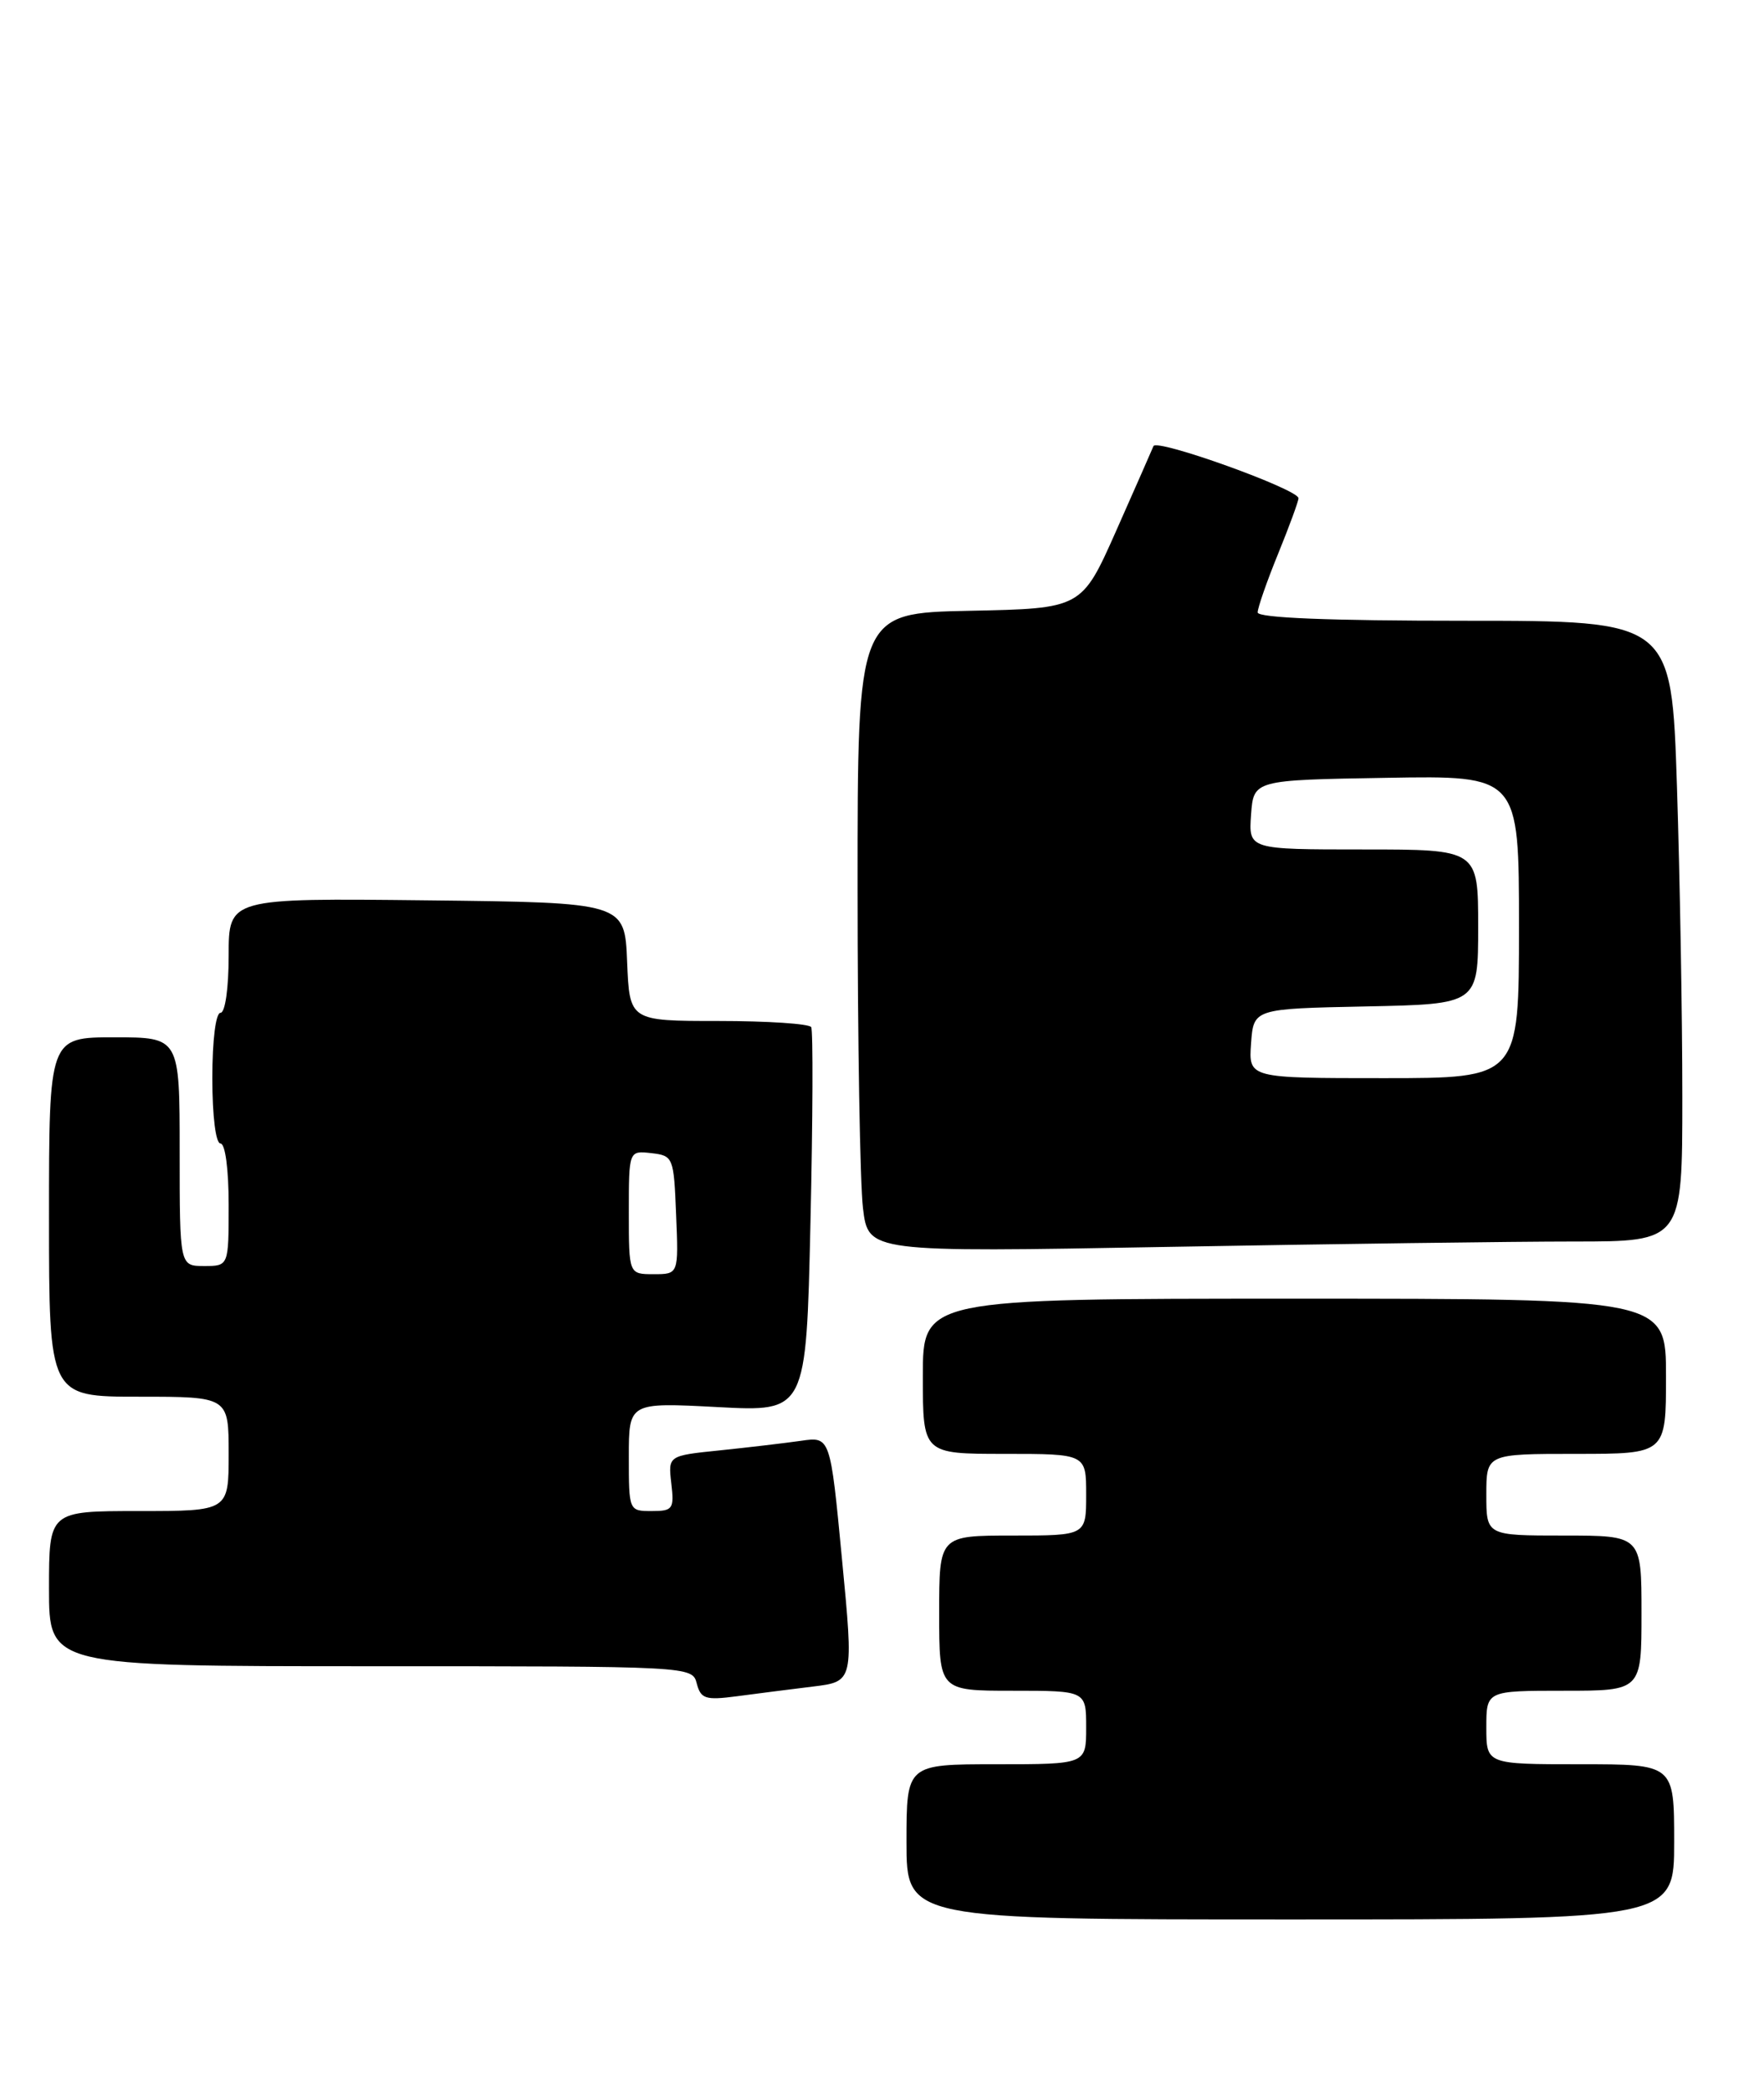 <?xml version="1.0" encoding="UTF-8" standalone="no"?>
<!DOCTYPE svg PUBLIC "-//W3C//DTD SVG 1.1//EN" "http://www.w3.org/Graphics/SVG/1.1/DTD/svg11.dtd" >
<svg xmlns="http://www.w3.org/2000/svg" xmlns:xlink="http://www.w3.org/1999/xlink" version="1.1" viewBox="0 0 216 256">
 <g >
 <path fill="currentColor"
d=" M 205.00 225.50 C 205.00 216.00 205.00 216.00 193.50 216.00 C 182.00 216.00 182.00 216.00 182.00 211.50 C 182.00 207.00 182.00 207.00 191.50 207.00 C 201.00 207.00 201.00 207.00 201.00 197.50 C 201.00 188.00 201.00 188.00 191.50 188.00 C 182.00 188.00 182.00 188.00 182.00 183.00 C 182.00 178.00 182.00 178.00 193.00 178.00 C 204.00 178.00 204.00 178.00 204.00 168.50 C 204.00 159.00 204.00 159.00 158.50 159.00 C 113.00 159.00 113.00 159.00 113.00 168.50 C 113.00 178.00 113.00 178.00 123.00 178.00 C 133.00 178.00 133.00 178.00 133.00 183.00 C 133.00 188.00 133.00 188.00 124.00 188.00 C 115.00 188.00 115.00 188.00 115.00 197.50 C 115.00 207.00 115.00 207.00 124.00 207.00 C 133.00 207.00 133.00 207.00 133.00 211.50 C 133.00 216.00 133.00 216.00 122.00 216.00 C 111.00 216.00 111.00 216.00 111.00 225.50 C 111.00 235.00 111.00 235.00 158.00 235.00 C 205.00 235.00 205.00 235.00 205.00 225.50 Z  M 99.52 206.49 C 104.54 205.88 104.54 205.88 103.10 190.88 C 101.67 175.88 101.67 175.88 98.08 176.40 C 96.11 176.68 91.64 177.21 88.15 177.57 C 81.81 178.22 81.81 178.22 82.20 181.61 C 82.57 184.75 82.39 185.00 79.80 185.00 C 77.01 185.00 77.00 184.97 77.00 178.35 C 77.00 171.70 77.00 171.70 87.86 172.27 C 98.72 172.85 98.72 172.85 99.24 149.67 C 99.53 136.93 99.57 126.16 99.33 125.75 C 99.08 125.34 93.98 125.00 87.98 125.00 C 77.09 125.00 77.09 125.00 76.79 117.75 C 76.50 110.50 76.50 110.50 52.25 110.23 C 28.00 109.96 28.00 109.96 28.00 116.98 C 28.00 120.99 27.57 124.00 27.00 124.00 C 26.42 124.00 26.00 127.33 26.00 132.00 C 26.00 136.67 26.42 140.00 27.00 140.00 C 27.58 140.00 28.00 143.17 28.00 147.50 C 28.00 155.00 28.00 155.00 25.00 155.00 C 22.00 155.00 22.00 155.00 22.00 141.00 C 22.00 127.00 22.00 127.00 14.00 127.00 C 6.00 127.00 6.00 127.00 6.00 149.00 C 6.00 171.00 6.00 171.00 17.00 171.00 C 28.00 171.00 28.00 171.00 28.00 178.00 C 28.00 185.00 28.00 185.00 17.00 185.00 C 6.00 185.00 6.00 185.00 6.00 194.50 C 6.00 204.00 6.00 204.00 45.38 204.00 C 84.68 204.00 84.77 204.00 85.32 206.12 C 85.81 207.99 86.39 208.18 90.19 207.68 C 92.56 207.36 96.76 206.83 99.52 206.49 Z  M 192.75 152.00 C 206.00 152.00 206.00 152.00 206.00 134.25 C 206.00 124.49 205.70 107.39 205.34 96.25 C 204.68 76.00 204.68 76.00 179.34 76.00 C 162.78 76.00 154.00 75.65 154.00 74.98 C 154.00 74.42 155.12 71.19 156.50 67.81 C 157.88 64.42 159.00 61.36 159.00 61.00 C 159.00 59.91 141.62 53.66 141.24 54.62 C 141.04 55.10 138.99 59.77 136.67 65.00 C 132.45 74.50 132.45 74.50 118.72 74.78 C 105.00 75.06 105.00 75.06 105.01 108.78 C 105.01 127.33 105.31 144.93 105.67 147.91 C 106.32 153.32 106.32 153.32 142.91 152.66 C 163.03 152.30 185.46 152.00 192.75 152.00 Z  M 77.00 148.43 C 77.00 140.87 77.00 140.87 79.75 141.18 C 82.44 141.49 82.51 141.67 82.79 148.75 C 83.09 156.00 83.09 156.00 80.04 156.00 C 77.00 156.00 77.00 156.00 77.00 148.43 Z  M 153.19 127.75 C 153.50 123.50 153.50 123.50 167.25 123.22 C 181.00 122.94 181.00 122.94 181.00 113.47 C 181.00 104.00 181.00 104.00 166.94 104.00 C 152.89 104.00 152.89 104.00 153.19 99.75 C 153.50 95.50 153.50 95.50 169.75 95.23 C 186.00 94.95 186.00 94.95 186.00 113.48 C 186.00 132.00 186.00 132.00 169.44 132.00 C 152.89 132.00 152.89 132.00 153.19 127.75 Z "/>
</g>
</svg>